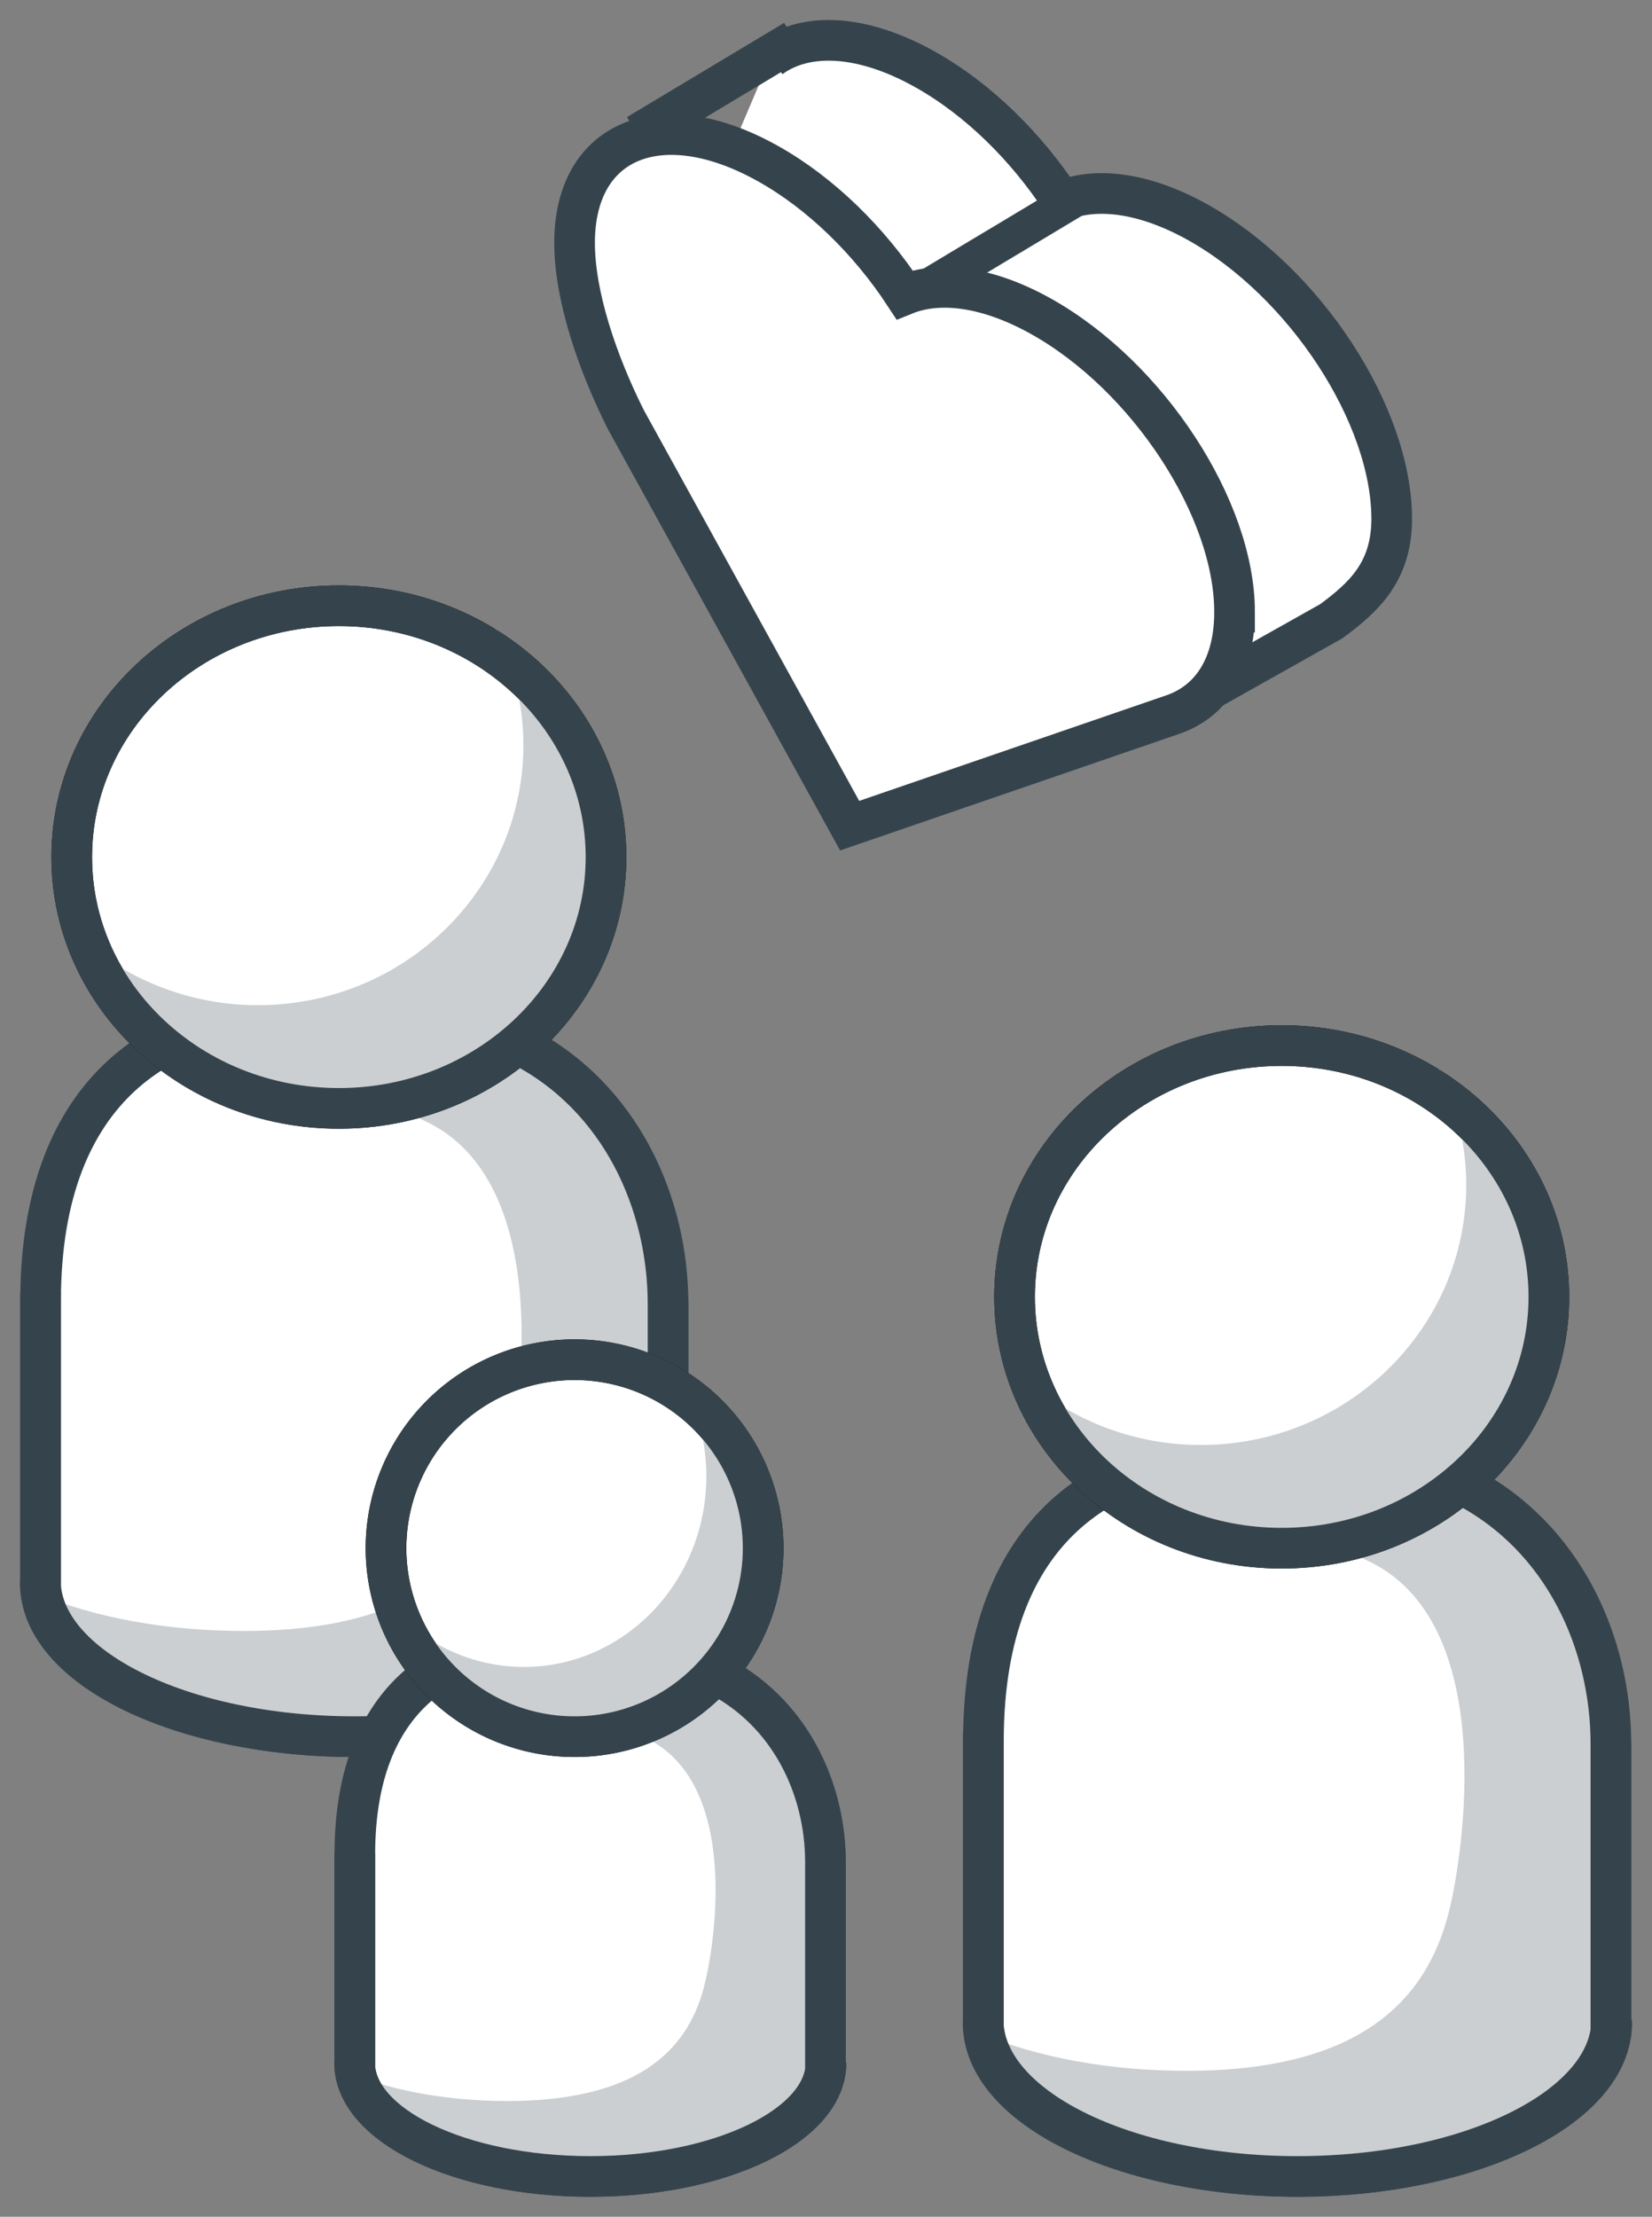 <svg xmlns="http://www.w3.org/2000/svg" width="41" height="55" viewBox="0 0 41 55"><rect x="0" y="0" width="41" height="55" fill="#808080" stroke="none"/><g fill="none" fill-rule="evenodd"><path fill="#FFF" d="M32.803 36.414c4.953 0 7.177 3.693 7.177 7.067v7.025l.02-.316c0 2.104-3.493 3.81-7.8 3.81-4.308 0-7.8-1.706-7.8-3.81l.007.137v-7.131c0-5.422 3.22-7.122 6.392-7.122"/><path stroke="#35444C" stroke-width="1.009" d="M32.803 36.414c4.953 0 7.177 3.693 7.177 7.067v7.025l.02-.316c0 2.104-3.493 3.81-7.8 3.81-4.308 0-7.8-1.706-7.8-3.81l.007.137v-7.131c0-5.422 3.22-7.122 6.392-7.122"/><path fill="#CBCFD2" d="M33.918 38.712c3.317 1.511 2.388 7.353 2.039 8.732-.578 2.284-2.319 3.935-6.51 3.935-1.925 0-3.684-.339-5.047-.898.291 1.967 3.665 3.519 7.795 3.519 4.191 0 7.602-1.599 7.805-3.607v-6.868c0-2.424-1.422-5.62-3.936-6.874.42.367-3.557 1.417-2.146 2.06z"/><path fill="#FFF" d="M38.44 32.176c0 3.444-2.968 6.236-6.63 6.236s-6.63-2.792-6.63-6.236 2.968-6.235 6.63-6.235 6.63 2.791 6.63 6.235"/><path stroke="#000" stroke-width="1.009" d="M38.44 32.176c0 3.444-2.968 6.236-6.63 6.236s-6.63-2.792-6.63-6.236 2.968-6.235 6.63-6.235 6.63 2.791 6.63 6.235z"/><path fill="#CBCFD2" d="M35.692 26.519c.442.867.697 1.842.697 2.878 0 3.564-2.95 6.454-6.588 6.454a6.644 6.644 0 0 1-3.841-1.218 6.596 6.596 0 0 0 5.892 3.577c3.639 0 6.588-2.89 6.588-6.454 0-2.16-1.086-4.066-2.748-5.237"/><path fill="#FFF" d="M18.16 3.692c0 1.315.564 2.817 1.465 4.17l9.937 9.506 3.482-1.957c.778-.577 1.496-1.207 1.496-2.537 0-2.573-2.15-5.865-4.8-7.352-1.323-.741-2.522-.893-3.39-.539-.868-1.327-2.066-2.519-3.39-3.26-1.568-.88-2.963-.93-3.838-.29"/><path stroke="#35444C" stroke-width="1.009" d="M18.16 3.692c0 1.315.564 2.817 1.465 4.17l9.937 9.506 3.482-1.957c.778-.577 1.496-1.207 1.496-2.537 0-2.573-2.15-5.865-4.8-7.352-1.323-.741-2.522-.893-3.39-.539-.868-1.327-2.066-2.519-3.39-3.26-1.568-.88-2.963-.93-3.838-.29"/><path fill="#FFF" d="M30.64 15.186c0-2.569-2.15-5.853-4.8-7.336-1.324-.74-2.521-.891-3.39-.538-.869-1.324-2.067-2.513-3.39-3.253-2.65-1.483-4.8-.604-4.8 1.965 0 1.312.558 2.961 1.27 4.382l5.557 10.08 8.057-2.769c.92-.333 1.496-1.205 1.496-2.531"/><path stroke="#35444C" stroke-width="1.009" d="M30.64 15.186c0-2.569-2.15-5.853-4.8-7.336-1.324-.74-2.521-.891-3.39-.538-.869-1.324-2.067-2.513-3.39-3.253-2.65-1.483-4.8-.604-4.8 1.965 0 1.312.558 2.961 1.27 4.382l5.557 10.08 8.057-2.769c.92-.333 1.496-1.205 1.496-2.531z"/><path stroke="#35444C" stroke-width=".897" d="M22.84 7.235l3.9-2.338"/><path stroke="#35444C" stroke-width="1.009" d="M36.329 36.853c2.497 1.287 3.651 3.936 3.651 6.415v7.168l.02-.323C40 52.26 36.507 54 32.2 54c-4.308 0-7.8-1.74-7.8-3.887l.007.14v-7.276"/><path stroke="#35444C" stroke-width="1.009" d="M38.44 32.176c0 3.444-2.968 6.236-6.63 6.236s-6.63-2.792-6.63-6.236 2.968-6.235 6.63-6.235 6.63 2.791 6.63 6.235z"/><path fill="#FFF" d="M9.403 25.502c4.953 0 7.177 3.694 7.177 7.067v7.025l.02-.315c0 2.104-3.493 3.81-7.8 3.81-4.308 0-7.8-1.706-7.8-3.81l.007.136v-7.131c0-5.421 3.22-7.122 6.392-7.122"/><path stroke="#35444C" stroke-width="1.009" d="M9.403 25.502c4.953 0 7.177 3.694 7.177 7.067v7.025l.02-.315c0 2.104-3.493 3.81-7.8 3.81-4.308 0-7.8-1.706-7.8-3.81l.007.136v-7.131c0-5.421 3.22-7.122 6.392-7.122"/><path fill="#CBCFD2" d="M10.518 27.8c3.317 1.511 2.388 7.354 2.039 8.733-.579 2.283-2.319 3.933-6.51 3.933-1.925 0-3.684-.338-5.047-.897.29 1.967 3.665 3.52 7.795 3.52 4.191 0 7.602-1.6 7.805-3.608v-6.868c0-2.424-1.422-5.62-3.936-6.874.42.368-3.557 1.418-2.146 2.06z"/><path fill="#FFF" d="M15.04 21.265c0 3.444-2.968 6.235-6.63 6.235s-6.63-2.791-6.63-6.235c0-3.444 2.968-6.236 6.63-6.236s6.63 2.792 6.63 6.236"/><path stroke="#000" stroke-width="1.009" d="M15.04 21.265c0 3.444-2.968 6.235-6.63 6.235s-6.63-2.791-6.63-6.235c0-3.444 2.968-6.236 6.63-6.236s6.63 2.792 6.63 6.236z"/><path fill="#CBCFD2" d="M12.292 15.607c.442.867.697 1.842.697 2.877 0 3.565-2.95 6.455-6.588 6.455a6.644 6.644 0 0 1-3.841-1.217 6.596 6.596 0 0 0 5.892 3.576c3.639 0 6.588-2.89 6.588-6.455 0-2.158-1.086-4.064-2.748-5.236"/><path stroke="#35444C" stroke-width="1.009" d="M12.928 25.941c2.498 1.287 3.652 3.936 3.652 6.415v7.168l.02-.323c0 2.147-3.493 3.887-7.8 3.887-4.308 0-7.8-1.74-7.8-3.887l.007.14v-7.276"/><path stroke="#35444C" stroke-width="1.009" d="M15.04 21.265c0 3.444-2.968 6.235-6.63 6.235s-6.63-2.791-6.63-6.235c0-3.444 2.968-6.236 6.63-6.236s6.63 2.792 6.63 6.236z"/><path fill="#FFF" d="M15.102 41.002c3.714 0 5.383 2.73 5.383 5.223v5.193l.015-.234c0 1.555-2.62 2.816-5.85 2.816-3.231 0-5.85-1.26-5.85-2.816l.006.101v-5.271c0-4.007 2.415-5.264 4.794-5.264"/><path stroke="#35444C" stroke-width="1.009" d="M15.102 41.002c3.714 0 5.383 2.73 5.383 5.223v5.193l.015-.234c0 1.555-2.62 2.816-5.85 2.816-3.231 0-5.85-1.26-5.85-2.816l.006.101v-5.271c0-4.007 2.415-5.264 4.794-5.264"/><path fill="#CBCFD2" d="M15.939 43.08c2.487 1.08 1.79 5.252 1.528 6.238-.433 1.63-1.738 2.81-4.881 2.81-1.444 0-2.764-.243-3.786-.642C9.018 52.891 11.55 54 14.646 54c3.144 0 5.702-1.142 5.854-2.577v-4.905c0-1.732-1.066-4.295-2.952-5.19.315.262-2.668 1.292-1.61 1.752z"/><path fill="#FFF" d="M18.94 38.412a4.678 4.678 0 0 1-4.68 4.676 4.679 4.679 0 0 1-4.68-4.676 4.679 4.679 0 0 1 4.68-4.677 4.678 4.678 0 0 1 4.68 4.677"/><path stroke="#000" stroke-width="1.009" d="M18.94 38.412a4.678 4.678 0 0 1-4.68 4.676 4.679 4.679 0 0 1-4.68-4.676 4.679 4.679 0 0 1 4.68-4.677 4.678 4.678 0 0 1 4.68 4.677z"/><path fill="#CBCFD2" d="M17.05 34.515c.305.635.48 1.35.48 2.11 0 2.614-2.028 4.733-4.53 4.733a4.373 4.373 0 0 1-2.64-.892c.743 1.553 2.275 2.622 4.05 2.622 2.502 0 4.53-2.119 4.53-4.733a4.791 4.791 0 0 0-1.89-3.84"/><path stroke="#35444C" stroke-width="1.009" d="M17.746 41.53c1.874.936 2.74 2.862 2.74 4.665v5.213l.014-.235c0 1.561-2.62 2.827-5.85 2.827-3.231 0-5.85-1.266-5.85-2.827l.005.102v-5.291"/><path stroke="#35444C" stroke-width="1.009" d="M18.94 38.412a4.678 4.678 0 0 1-4.68 4.676 4.679 4.679 0 0 1-4.68-4.676 4.679 4.679 0 0 1 4.68-4.677 4.678 4.678 0 0 1 4.68 4.677zM15.82 3.338L19.72 1"/></g></svg>